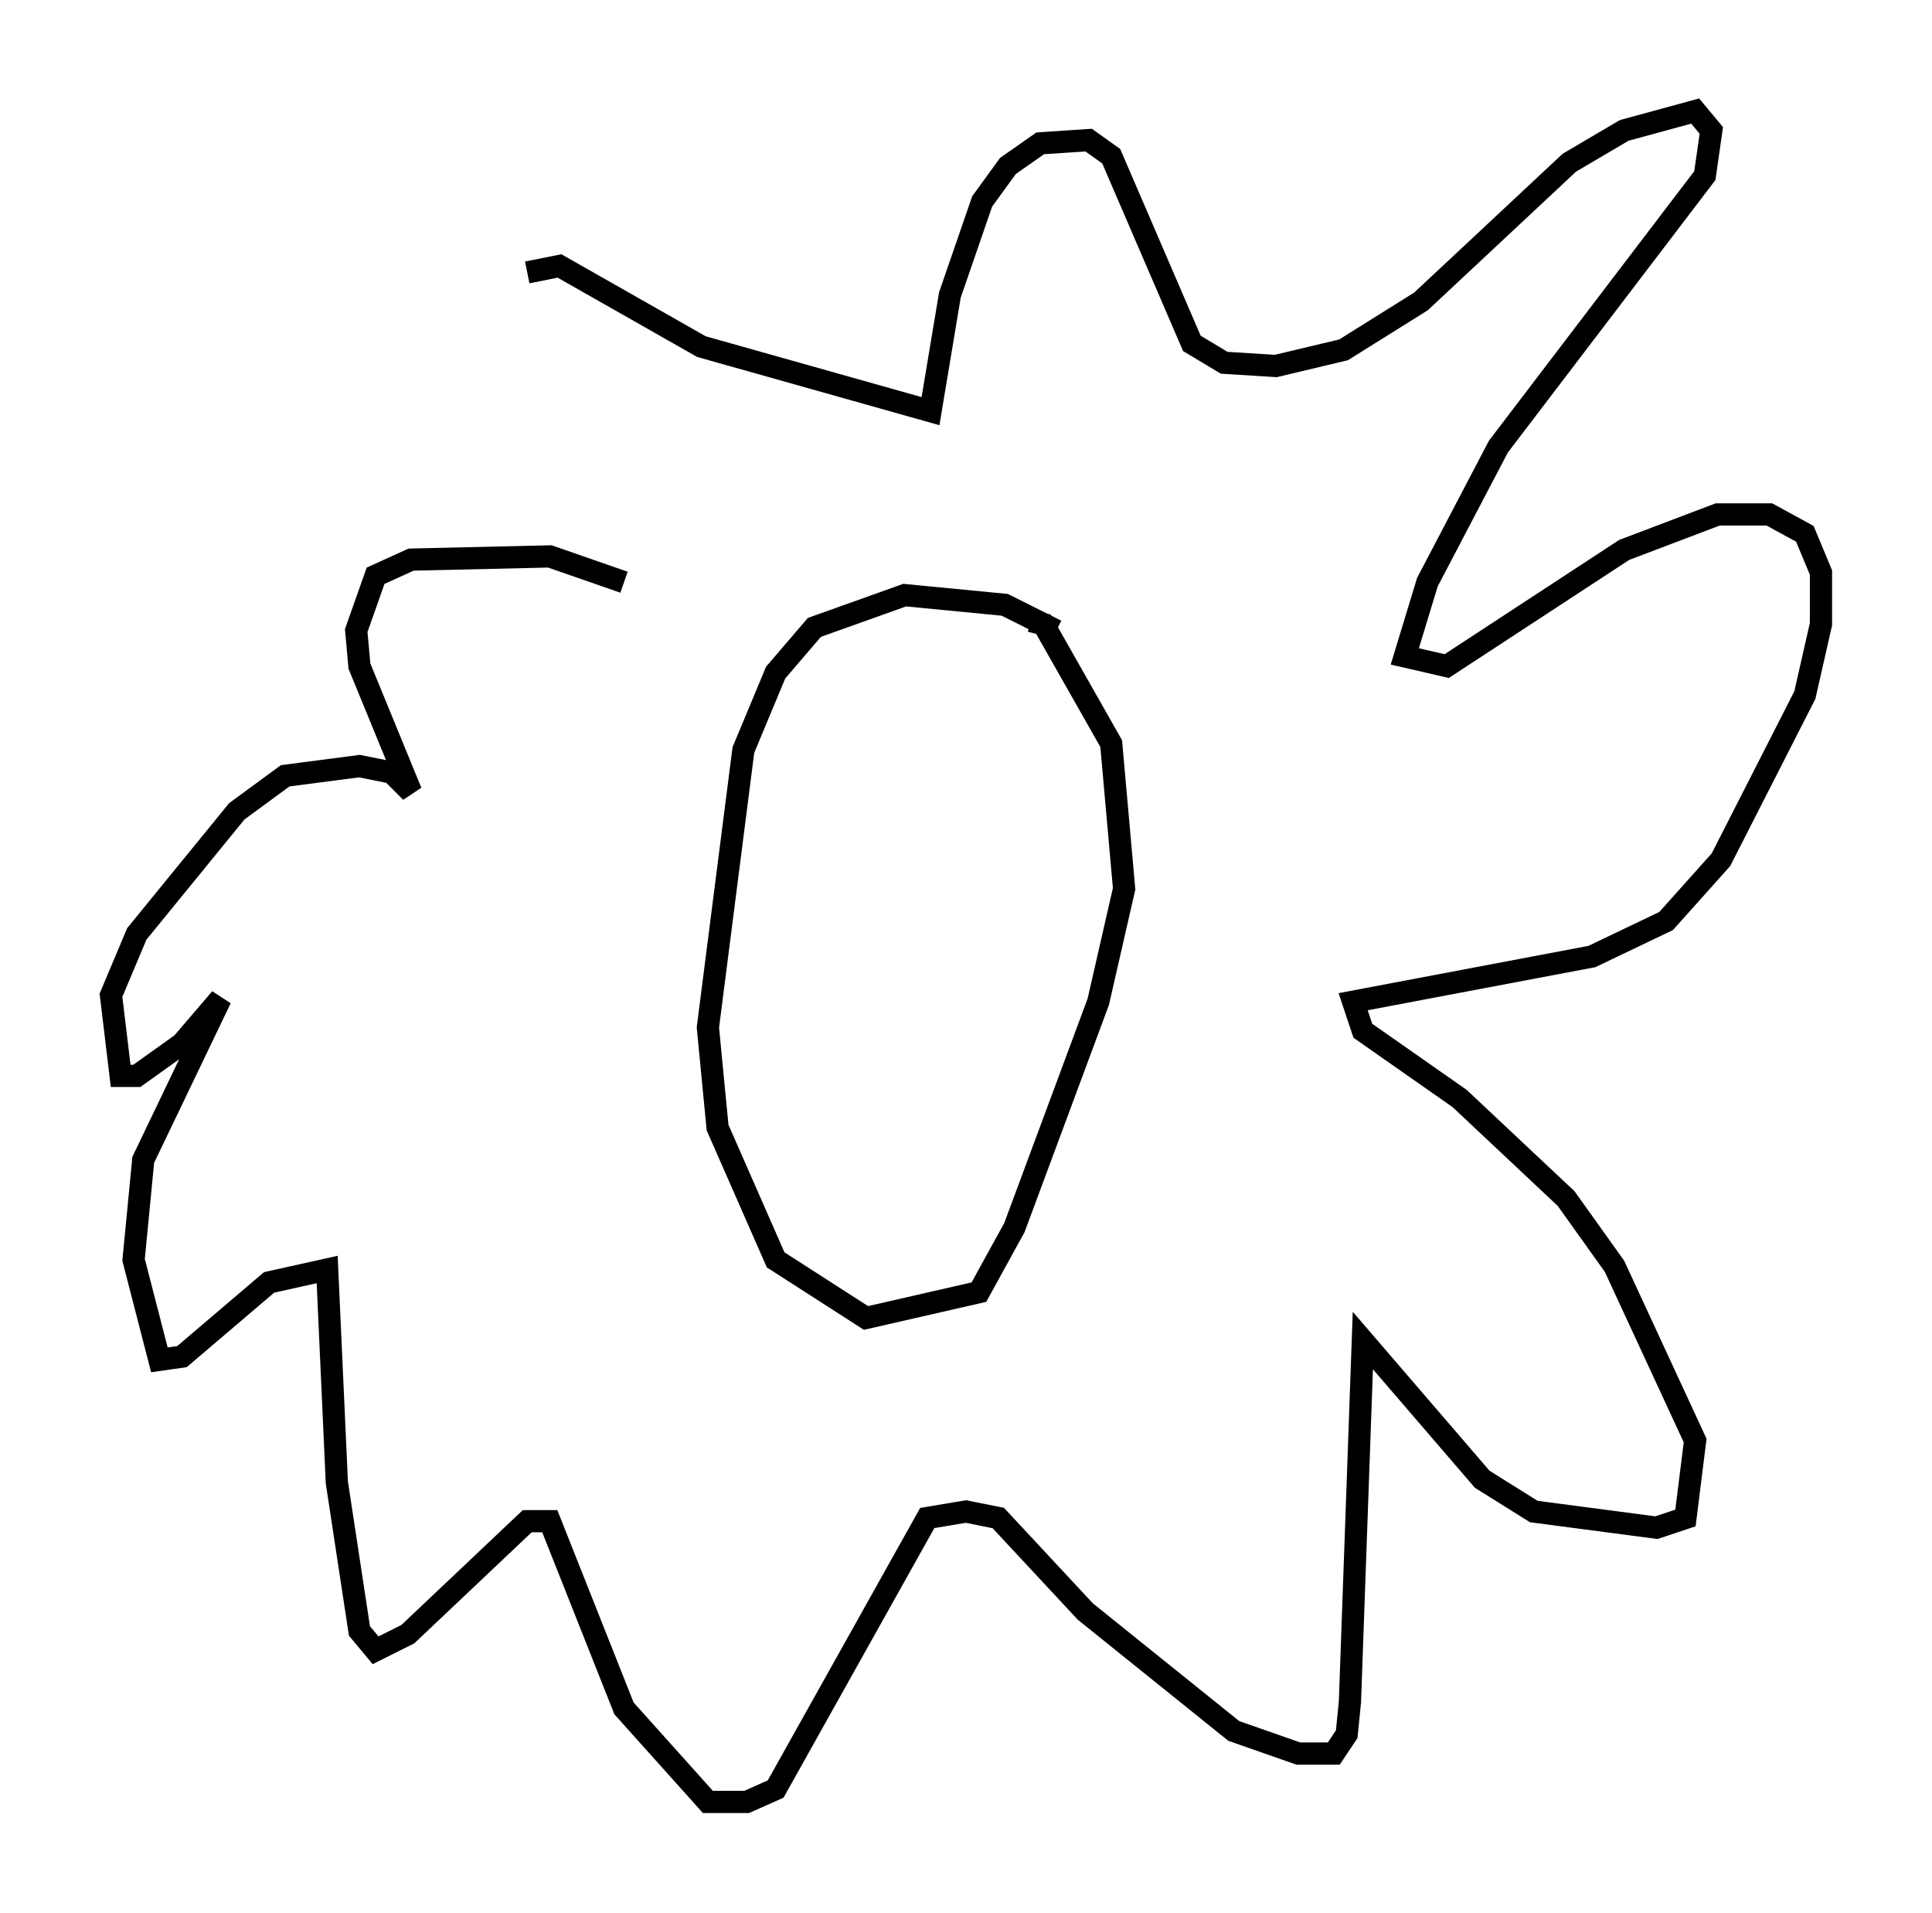 <?xml version="1.0" encoding="utf-8" ?>
<svg baseProfile="full" height="86.112" version="1.1" width="86.983" xmlns="http://www.w3.org/2000/svg" xmlns:ev="http://www.w3.org/2001/xml-events" xmlns:xlink="http://www.w3.org/1999/xlink"><defs /><rect fill="white" height="86.112" width="86.983" x="0" y="0" /><path d="M27.078, 28.095 m-3.341, -15.832 l1.453, -0.291 6.391, 3.631 l10.313, 2.905 0.872, -5.229 l1.453, -4.212 1.162, -1.598 l1.453, -1.017 2.179, -0.145 l1.017, 0.726 3.631, 8.425 l1.453, 0.872 2.324, 0.145 l3.05, -0.726 3.486, -2.179 l6.682, -6.246 2.469, -1.453 l3.196, -0.872 0.726, 0.872 l-0.291, 2.034 -9.296, 12.201 l-3.196, 6.101 -1.017, 3.341 l1.888, 0.436 7.989, -5.229 l4.212, -1.598 2.324, 0.0 l1.598, 0.872 0.726, 1.743 l0.0, 2.324 -0.726, 3.196 l-3.777, 7.408 -2.469, 2.76 l-3.341, 1.598 -10.749, 2.034 l0.436, 1.307 4.358, 3.05 l4.793, 4.503 2.179, 3.05 l3.631, 7.844 -0.436, 3.486 l-1.307, 0.436 -5.52, -0.726 l-2.324, -1.453 -5.374, -6.246 l-0.581, 16.268 -0.145, 1.453 l-0.581, 0.872 -1.598, 0.0 l-2.905, -1.017 -6.682, -5.374 l-3.922, -4.212 -1.453, -0.291 l-1.743, 0.291 -6.827, 12.201 l-1.307, 0.581 -1.743, 0.0 l-3.777, -4.212 -3.341, -8.425 l-1.017, 0.0 -5.374, 5.084 l-1.453, 0.726 -0.726, -0.872 l-1.017, -6.682 -0.436, -9.587 l-2.615, 0.581 -3.922, 3.341 l-1.017, 0.145 -1.162, -4.503 l0.436, -4.503 3.486, -7.263 l-1.743, 2.034 -2.034, 1.453 l-0.726, 0.0 -0.436, -3.631 l1.162, -2.76 4.503, -5.52 l2.179, -1.598 3.341, -0.436 l1.453, 0.291 0.872, 0.872 l-2.324, -5.665 -0.145, -1.598 l0.872, -2.469 1.598, -0.726 l6.246, -0.145 3.341, 1.162 m19.464, 2.179 l-2.324, -1.162 -4.503, -0.436 l-4.067, 1.453 -1.743, 2.034 l-1.453, 3.486 -1.598, 12.492 l0.436, 4.503 2.615, 5.955 l4.067, 2.615 5.084, -1.162 l1.598, -2.905 3.777, -10.168 l1.162, -5.084 -0.581, -6.536 l-3.05, -5.374 -0.581, -0.145 " fill="none" stroke="black" stroke-width="1" /></svg>